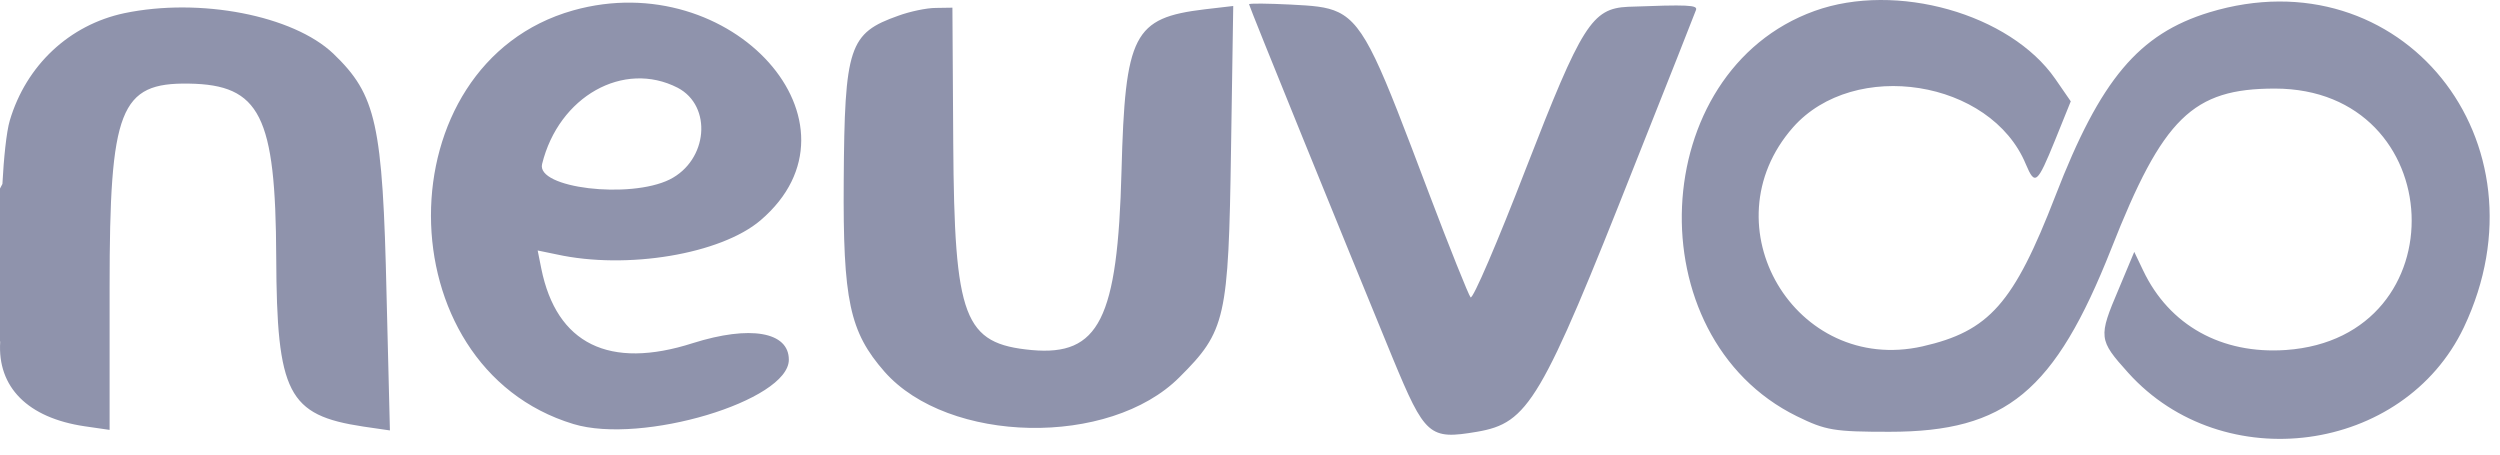 <svg width="88" height="16" viewBox="0 0 88 16" fill="none" xmlns="http://www.w3.org/2000/svg">
    <path fill-rule="evenodd" clip-rule="evenodd" d="M63.25 14.652C57.551 11.852 57.96 2.513 63.874 0.385C66.743 -0.649 70.754 0.483 72.345 2.776L72.891 3.567L72.335 4.943C71.71 6.475 71.632 6.543 71.31 5.782C70.081 2.806 65.27 2.044 63.113 4.484C60.078 7.939 63.191 13.198 67.67 12.193C70.022 11.657 70.881 10.691 72.354 6.885C73.935 2.796 75.282 1.195 77.77 0.434C84.514 -1.615 89.832 4.972 86.729 11.52C84.611 15.97 78.249 16.829 74.911 13.12C73.867 11.959 73.857 11.871 74.579 10.173L75.126 8.866L75.438 9.519C76.356 11.452 78.2 12.476 80.464 12.32C86.612 11.891 86.241 3.118 80.073 3.118C77.185 3.118 76.131 4.142 74.316 8.758C72.325 13.784 70.617 15.199 66.509 15.199C64.557 15.199 64.264 15.15 63.25 14.652ZM20.175 0.366C13.49 2.25 13.51 12.906 20.185 14.926C22.595 15.658 27.767 14.107 27.767 12.662C27.767 11.677 26.401 11.443 24.391 12.077C21.444 13.023 19.589 12.106 19.053 9.452L18.926 8.817L19.589 8.954C22.068 9.501 25.376 8.944 26.772 7.754C30.744 4.358 25.767 -1.205 20.175 0.366ZM23.854 3.089C25.084 3.733 24.918 5.646 23.571 6.319C22.166 7.012 18.867 6.622 19.082 5.773C19.668 3.392 21.951 2.113 23.854 3.089ZM43.967 0.151C43.967 0.22 47.304 8.427 49.022 12.603C50.163 15.355 50.31 15.482 51.988 15.199C53.803 14.887 54.242 14.155 57.57 5.733C58.702 2.884 59.658 0.473 59.697 0.356C59.776 0.171 59.405 0.161 57.307 0.239C56.038 0.298 55.677 0.873 53.715 5.928C52.72 8.505 51.842 10.554 51.764 10.466C51.695 10.388 51.032 8.739 50.3 6.807L50.251 6.677C48.577 2.251 48.063 0.891 47.112 0.431C46.691 0.227 46.183 0.2 45.45 0.162L45.44 0.161C44.63 0.122 43.967 0.112 43.967 0.151ZM4.376 0.464C2.443 0.874 0.921 2.299 0.345 4.241C0.226 4.635 0.13 5.598 0.085 6.475L0 6.637V12.005L0.007 12.031C-0.095 13.625 0.974 14.709 2.98 15.005L3.858 15.132V10.096C3.858 3.831 4.22 2.904 6.649 2.943C9.157 2.982 9.704 4.065 9.723 9.052C9.743 13.853 10.133 14.614 12.788 15.015L13.725 15.151L13.607 10.389C13.471 4.348 13.246 3.343 11.734 1.889C10.319 0.543 7.04 -0.092 4.376 0.464ZM29.699 6.359C29.729 1.636 29.885 1.167 31.622 0.553C32.022 0.406 32.617 0.279 32.939 0.279L33.525 0.27L33.554 5.032C33.593 11.229 33.925 12.097 36.316 12.322C38.687 12.536 39.341 11.238 39.477 6.027C39.604 1.197 39.897 0.631 42.405 0.328L43.41 0.211L43.332 5.266C43.244 11.209 43.147 11.658 41.517 13.278C39.058 15.747 33.378 15.63 31.134 13.083C29.904 11.678 29.67 10.575 29.699 6.359Z" fill="#8F93AC"/>
</svg>
